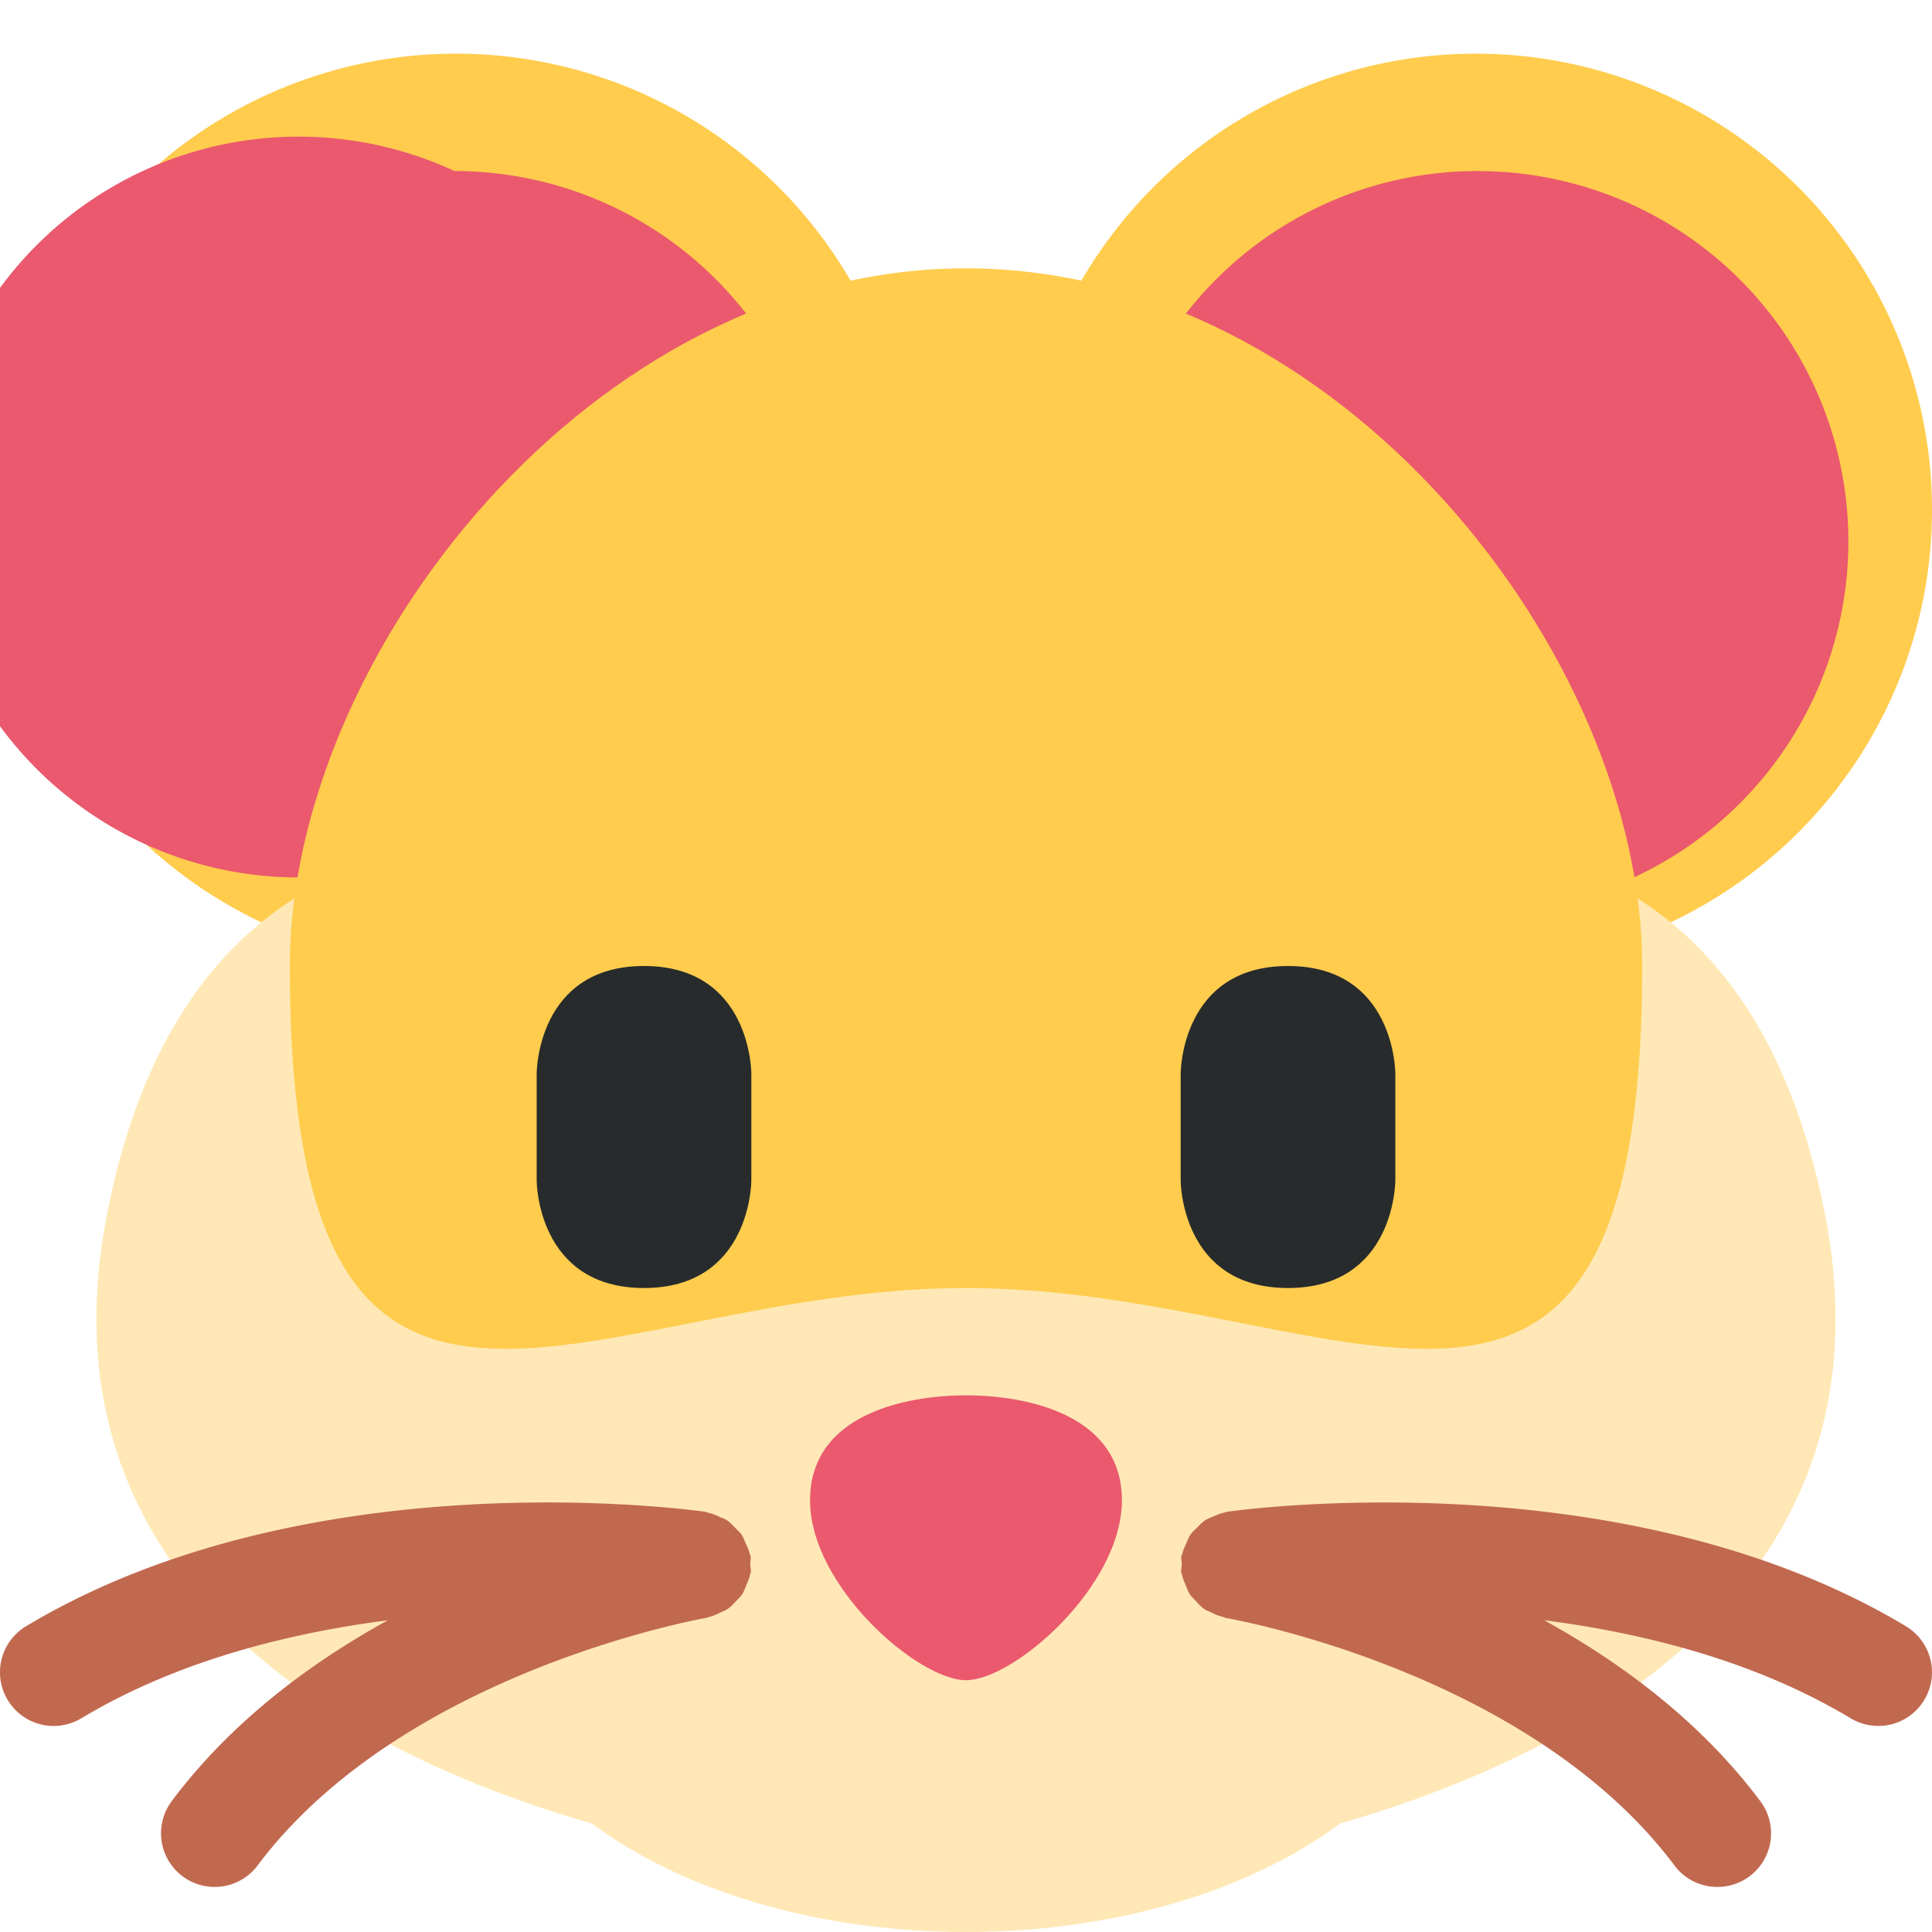 <svg xmlns="http://www.w3.org/2000/svg" viewBox="0 0 45 45"><defs><clipPath id="a"><path d="M0 36h36V0H0v36z"/></clipPath></defs><g clip-path="url(#a)" transform="matrix(1.25 0 0 -1.25 0 45)"><path d="M17 26.5A8.5 8.5 0 0 0 8.5 18 8.5 8.5 0 0 0 0 26.5 8.5 8.5 0 0 0 8.5 35a8.5 8.5 0 0 0 8.5-8.5M36 26.5a8.5 8.5 0 1 0-17 0 8.5 8.5 0 0 0 17 0" fill="#ffcc4d"/><path d="M13.912 30.146a6.886 6.886 0 0 1-5.443 2.667A6.902 6.902 0 1 1 5.558 19.65c.71 4.196 3.984 8.673 8.354 10.496M27.531 32.813a6.884 6.884 0 0 1-5.443-2.668c4.37-1.823 7.643-6.3 8.353-10.496a6.901 6.901 0 0 1-2.91 13.163" fill="#ea596e"/><path d="M34 13.407c-2 10.045-11.333 6.5-16 6.5s-14 3.545-16-6.5C.705 6.903 5.794 3.528 11.032 2.02 12.682.788 15.19 0 18 0c2.811 0 5.318.788 6.969 2.021C30.206 3.53 35.295 6.903 34 13.407" fill="#ffe8b6"/><path d="M30.6 18c0-11-5.641-6-12.6-6-6.96 0-12.6-5-12.6 6 0 5.799 5.64 13 12.6 13 6.959 0 12.6-7.201 12.6-13" fill="#ffcc4d"/><path d="M20.905 8.044c0-1.604-2.012-3.352-2.905-3.352-.894 0-2.906 1.748-2.906 3.352C15.094 9.649 16.882 10 18 10c1.117 0 2.905-.351 2.905-1.956" fill="#ea596e"/><path d="M35.515 5.697C30.27 8.843 23.16 7.872 22.859 7.83c-.014-.002-.024-.01-.037-.013-.081-.015-.154-.048-.228-.08-.046-.022-.093-.036-.134-.062-.06-.04-.107-.092-.158-.144-.041-.04-.084-.076-.117-.123-.036-.052-.056-.11-.082-.17-.027-.062-.058-.12-.071-.189-.004-.016-.015-.029-.018-.045-.01-.055.006-.106.006-.16-.001-.048-.016-.094-.01-.145.003-.016.013-.027.016-.042.012-.069.04-.13.067-.193.025-.06.044-.12.079-.173.029-.044.068-.076.102-.115.053-.058.103-.115.168-.159.038-.026.083-.04.125-.06a.926.926 0 0 1 .228-.088c.015-.003.027-.013.04-.016.057-.01 5.637-.976 8.366-4.613a.993.993 0 0 1 .8-.4.998.998 0 0 1 .799 1.599c-1.108 1.48-2.573 2.567-4.025 3.37 1.88-.243 3.942-.765 5.71-1.827a.999.999 0 0 1 1.029 1.715M13.83 6.293c.033.052.052.111.076.169.027.064.055.124.068.193.003.016.013.029.016.044.007.053-.009.103-.009.155 0 .05.013.099.005.151-.003.016-.013.027-.016.043-.015.069-.046.131-.075.194-.025.057-.045.115-.08.165-.032.047-.075.082-.115.123-.05.053-.099.106-.16.146-.04.025-.087.039-.13.059a.886.886 0 0 1-.23.081c-.015.003-.025.012-.038.014C12.84 7.872 5.73 8.844.485 5.697a1 1 0 0 1 1.03-1.715c1.768 1.061 3.83 1.583 5.71 1.826-1.453-.802-2.917-1.89-4.025-3.369A.999.999 0 1 1 4.8 1.24c2.717 3.622 8.31 4.604 8.365 4.614.015.002.026.011.04.015.077.016.145.049.215.082.048.023.098.039.141.07.06.04.104.092.153.143.04.043.083.08.115.129" fill="#c1694f"/><path d="M10 16s0 2 2 2 2-2 2-2v-2s0-2-2-2-2 2-2 2v2zM22 16s0 2 2 2 2-2 2-2v-2s0-2-2-2-2 2-2 2v2z" fill="#272b2b"/></g></svg>